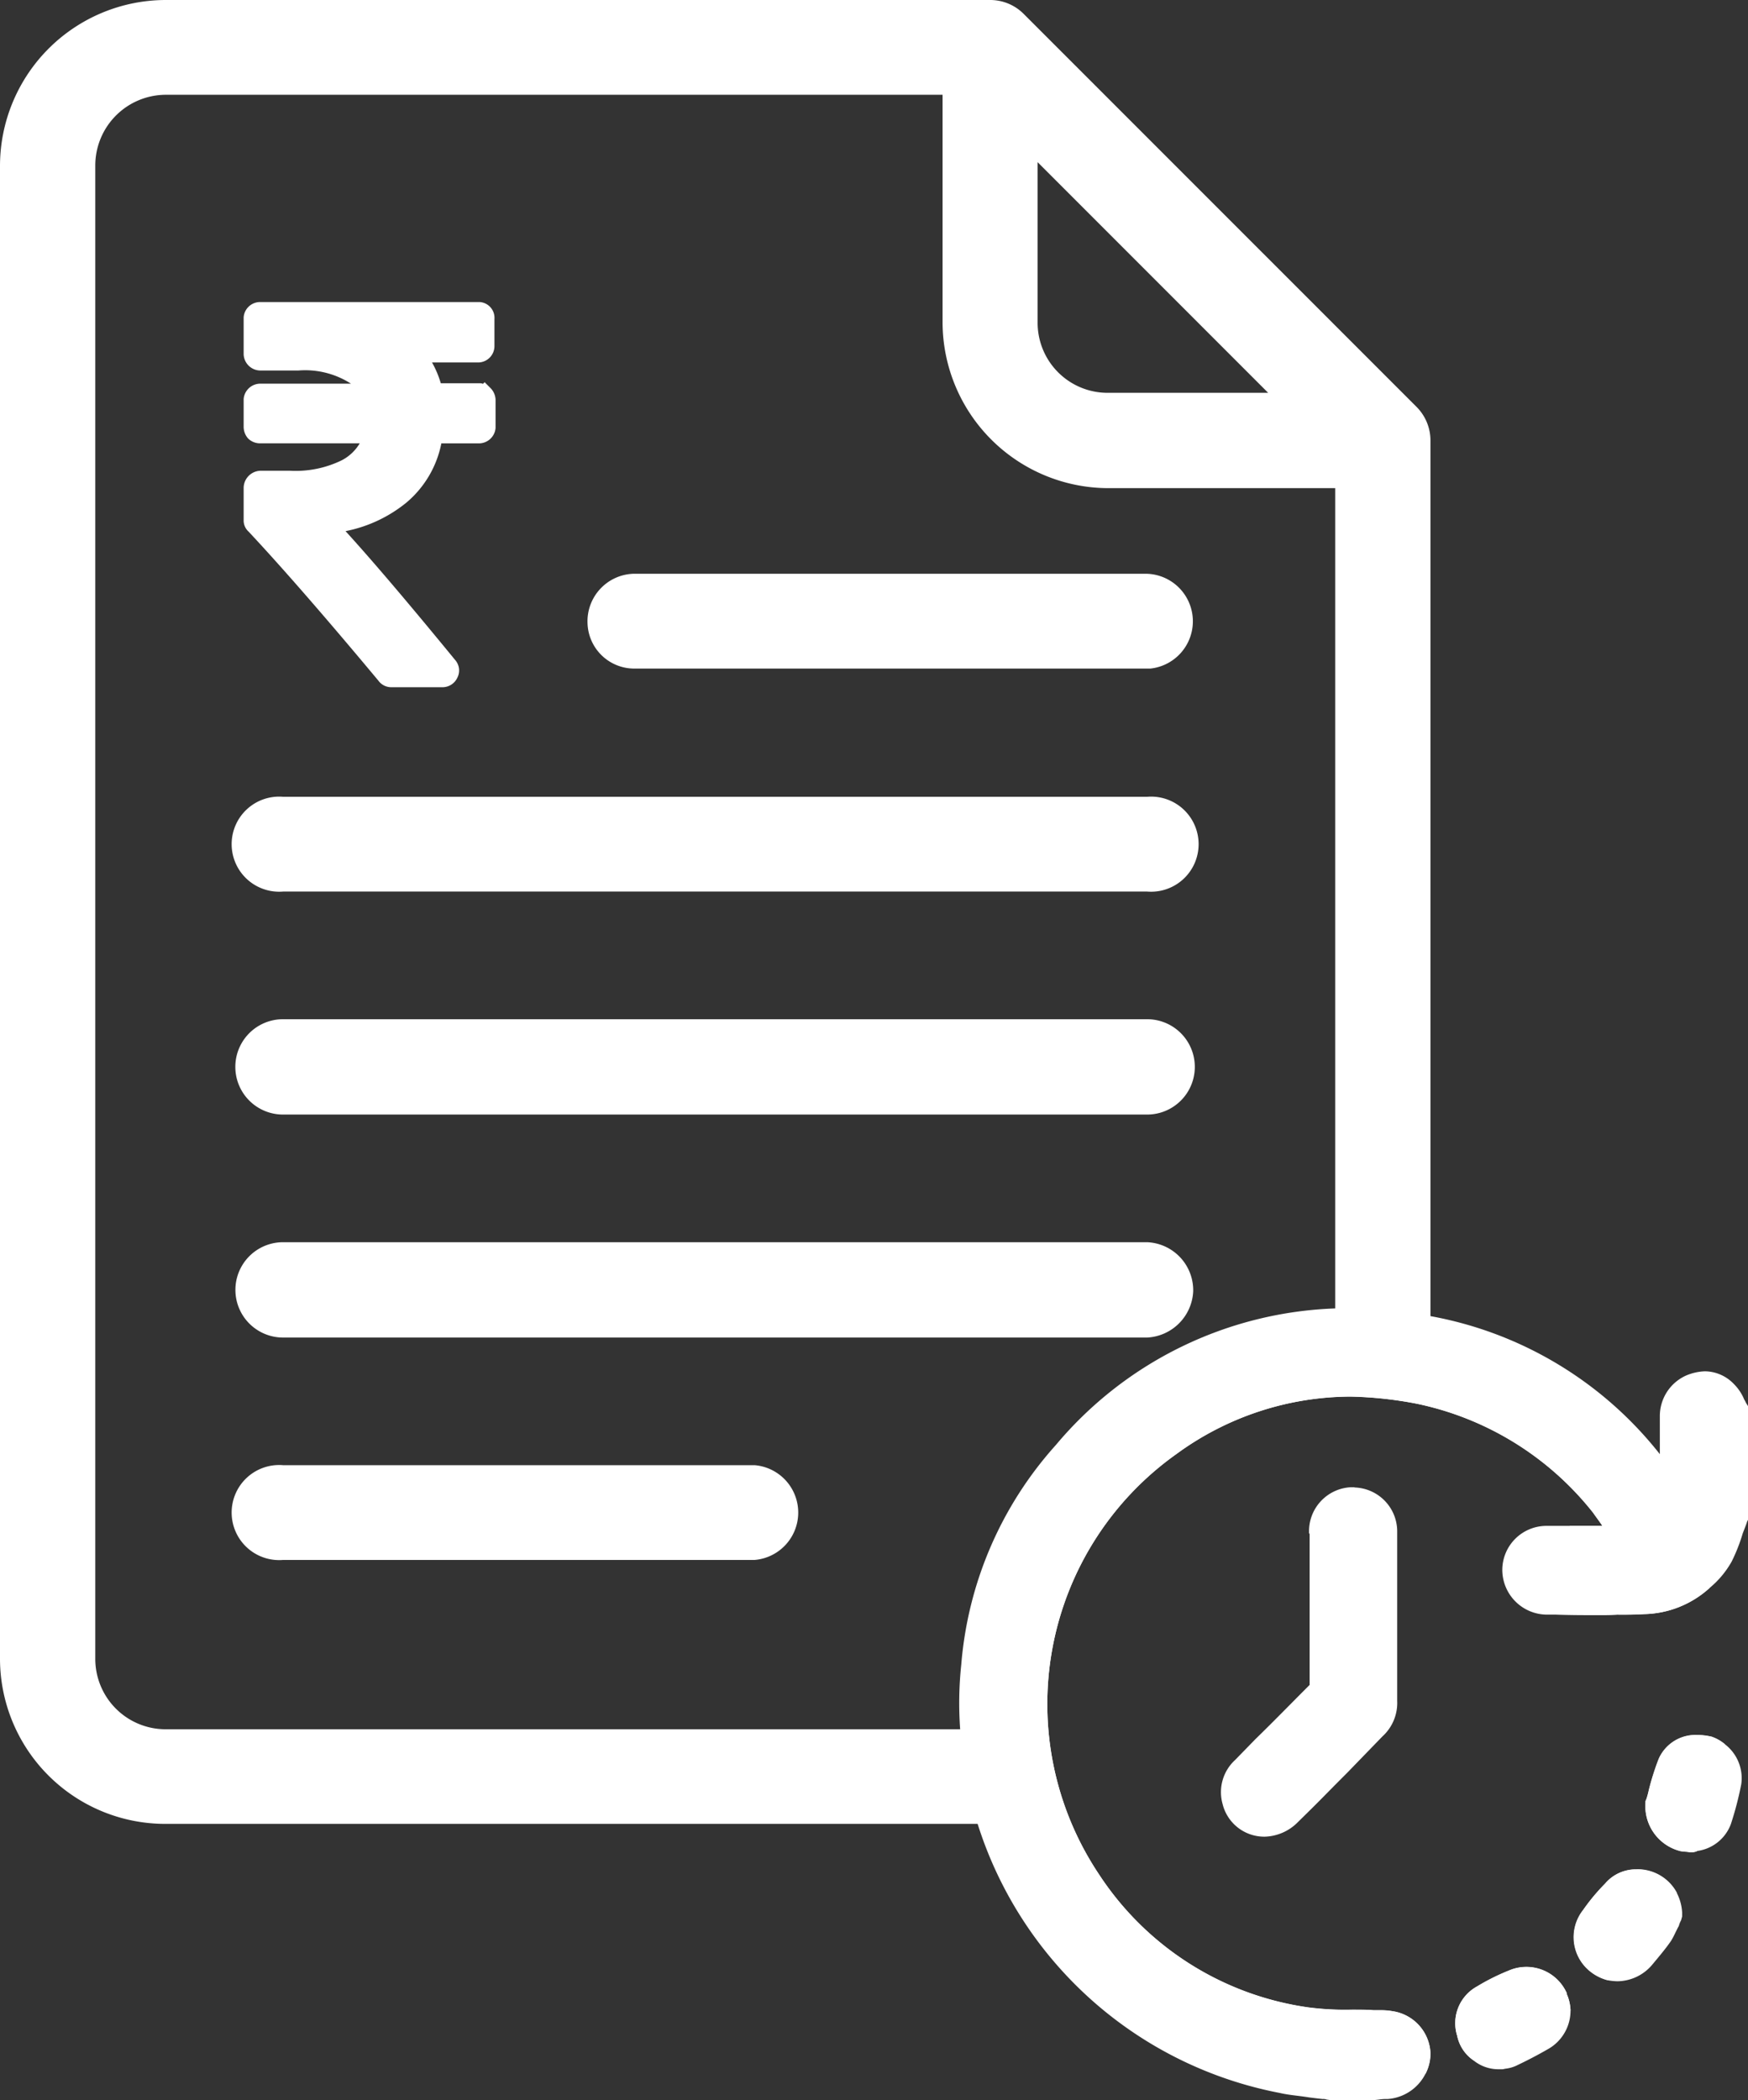 <svg id="Pending_invoice_for_finalization" data-name="Pending invoice for finalization" xmlns="http://www.w3.org/2000/svg" xmlns:xlink="http://www.w3.org/1999/xlink" width="44.137" height="53" viewBox="0 0 44.137 53">
  <rect x="0" y="0" width="44.137" height="53" fill="#333333" stroke="none"/>
  <defs>
    <clipPath id="clip-path">
      <rect id="Rectangle_24943" data-name="Rectangle 24943" width="44.137" height="53" fill="none"/>
    </clipPath>
  </defs>
  <g id="Group_70931" data-name="Group 70931" clip-path="url(#clip-path)">
    <path id="Path_74934" data-name="Path 74934" d="M5.5,16.935H27.32a1.2,1.2,0,1,0,0-2.392H5.5a1.2,1.2,0,1,0,0,2.392Z" transform="translate(1.647 5.566)" fill="#fff"/>
    <path id="Path_74935" data-name="Path 74935" d="M11.96,12.865H24.944a1.2,1.2,0,0,0-.083-2.392H11.877a1.2,1.2,0,0,0-1.148,1.244,1.18,1.18,0,0,0,1.213,1.148h.018" transform="translate(4.106 4.008)" fill="#fff"/>
    <path id="Path_74936" data-name="Path 74936" d="M5.5,21.009H27.321a1.2,1.2,0,1,0,0-2.406H5.5a1.2,1.2,0,0,0,0,2.406Z" transform="translate(1.645 7.12)" fill="#fff"/>
    <path id="Path_74937" data-name="Path 74937" d="M7.851,15.068a.4.4,0,0,0,.318.166H9.482A.413.413,0,0,0,9.842,15a.4.4,0,0,0-.055-.456c-1.134-1.383-2.06-2.475-2.765-3.249a3.5,3.5,0,0,0,1.535-.719A2.613,2.613,0,0,0,9.441,9.08h.94a.423.423,0,0,0,.429-.387V7.974a.44.44,0,0,0-.138-.3l-.138-.138-.041.041a.229.229,0,0,0-.1-.014H9.427a2.5,2.5,0,0,0-.221-.525h1.161a.414.414,0,0,0,.415-.415V5.942a.4.4,0,0,0-.373-.429H4.864a.416.416,0,0,0-.415.387v.926a.425.425,0,0,0,.415.415h.968a2.14,2.14,0,0,1,1.327.332H4.878a.423.423,0,0,0-.429.387v.705a.449.449,0,0,0,.111.29.431.431,0,0,0,.29.124H7.38a1.135,1.135,0,0,1-.456.429,2.656,2.656,0,0,1-1.3.263h-.76a.438.438,0,0,0-.415.429v.816a.378.378,0,0,0,.124.29c.843.9,1.95,2.171,3.277,3.761" transform="translate(1.703 2.11)" fill="#fff"/>
    <path id="Path_74938" data-name="Path 74938" d="M43.21,43.832a1.507,1.507,0,0,0-.36-.041,1.012,1.012,0,0,0-.968.608,6.567,6.567,0,0,0-.249.788,2.138,2.138,0,0,1-.055.207l-.028.069v.041a1.167,1.167,0,0,0,.885,1.217c.083.014.166.014.235.028a.38.38,0,0,0,.18-.028,9.027,9.027,0,0,0,.705-2.7,1.062,1.062,0,0,0-.346-.194M35.177,50.76a1.7,1.7,0,0,0-.277-.028h-.221c-.18-.014-.36-.014-.539-.014a7.229,7.229,0,0,1-1.092-.055,7.583,7.583,0,0,1-5.3-3.36A7.735,7.735,0,0,1,29.7,36.7a7.481,7.481,0,0,1,4.4-1.452,9.826,9.826,0,0,1,1.673.18,7.665,7.665,0,0,1,4.452,2.752c.069.1.152.207.235.332h-.83a6.958,6.958,0,0,1,1.231,2.24c.221,0,.442,0,.65-.014a2.535,2.535,0,0,0,1.659-.664.729.729,0,0,0-.041-.166,9.607,9.607,0,0,0-7.01-6.291v-22.5a1.2,1.2,0,0,0-.36-.857L25.843.346A1.193,1.193,0,0,0,25,0H4.176A4.19,4.19,0,0,0,0,4.176V41.855a4.172,4.172,0,0,0,4.176,4.176h20.8a9.542,9.542,0,0,0,11.02,6.305,1.092,1.092,0,0,0,.124-.525,1.12,1.12,0,0,0-.94-1.051M26.2,4.093l5.821,5.821H27.986A1.767,1.767,0,0,1,26.2,8.144Zm-1.728,38.9c0,.207.014.429.028.65H4.176a1.776,1.776,0,0,1-1.77-1.784V4.176a1.785,1.785,0,0,1,1.77-1.784H23.8V8.144a4.193,4.193,0,0,0,4.19,4.176h5.724v21.1a9.569,9.569,0,0,0-9.237,9.568m16.842,4.19a1.012,1.012,0,0,0-.788.36,5.028,5.028,0,0,0-.553.664,1.106,1.106,0,0,0,.194,1.562,1.171,1.171,0,0,0,.415.207,9.312,9.312,0,0,0,1.756-2.2,1.126,1.126,0,0,0-1.023-.595M39.56,50.3a1.116,1.116,0,0,0-1.466-.567,5.427,5.427,0,0,0-.8.4,1.056,1.056,0,0,0-.5,1.244.989.989,0,0,0,.415.622,9.309,9.309,0,0,0,2.447-1.258v-.014a1.133,1.133,0,0,0-.1-.415Z" fill="#fff"/>
    <path id="Path_74939" data-name="Path 74939" d="M28.467,23.917a1.214,1.214,0,0,0-1.161-1.244H5.486a1.2,1.2,0,0,0,0,2.406H27.306a1.227,1.227,0,0,0,1.161-1.161" transform="translate(1.661 8.678)" fill="#fff"/>
    <path id="Path_74940" data-name="Path 74940" d="M17.406,26.743H5.5a1.2,1.2,0,1,0,0,2.392H17.406a1.2,1.2,0,0,0,0-2.392" transform="translate(1.647 10.235)" fill="#fff"/>
    <path id="Path_74941" data-name="Path 74941" d="M37.379,26.262c-.014-.041-.041-.069-.055-.111a1.2,1.2,0,0,0-.249-.36,1.025,1.025,0,0,0-.733-.318,1.35,1.35,0,0,0-.456.1,1.12,1.12,0,0,0-.678,1.037v.954a9.541,9.541,0,0,0-5.794-3.484c-.028,0-.055-.014-.083-.014a10.826,10.826,0,0,0-2-.194,2.448,2.448,0,0,0-.318.014,9.638,9.638,0,0,0-7.052,3.443,9.42,9.42,0,0,0-2.392,5.545,9.19,9.19,0,0,0-.028,1.632,8.806,8.806,0,0,0,.442,2.392,9.97,9.97,0,0,0,7.633,6.789c.235.055.484.069.733.111.111.014.221.028.346.041a.235.235,0,0,1,.1.014l.1.014H27.99l.124-.014a1.19,1.19,0,0,1,.221-.014,1.162,1.162,0,0,0,1.079-1.161,1.12,1.12,0,0,0-.94-1.051A1.7,1.7,0,0,0,28.2,41.6h-.221c-.18-.014-.36-.014-.539-.014a7.23,7.23,0,0,1-1.092-.055,7.583,7.583,0,0,1-5.3-3.36A7.735,7.735,0,0,1,23,27.562a7.481,7.481,0,0,1,4.4-1.452,9.826,9.826,0,0,1,1.673.18,7.665,7.665,0,0,1,4.452,2.752c.069.1.152.207.235.332h-1.41a1.115,1.115,0,0,0-1.12,1.12,1.133,1.133,0,0,0,1.12,1.12h.235c.36.014.733.014,1.106.014.166,0,.318,0,.47-.014.221,0,.442,0,.65-.014a2.535,2.535,0,0,0,1.659-.664,2.362,2.362,0,0,0,.553-.664,4.388,4.388,0,0,0,.277-.705c.041-.111.083-.207.111-.3l.028-.055V26.359Zm-4.522,14.92v-.014a1.116,1.116,0,0,0-1.466-.567,5.427,5.427,0,0,0-.8.4,1.056,1.056,0,0,0-.5,1.244.989.989,0,0,0,.415.622,1,1,0,0,0,.622.221h.111l.069-.014a.894.894,0,0,0,.29-.083l.028-.014q.394-.187.788-.415a1.114,1.114,0,0,0,.539-.954V41.6a1.133,1.133,0,0,0-.1-.415m2.779-2.544a1.126,1.126,0,0,0-1.023-.595,1.012,1.012,0,0,0-.788.36,5.028,5.028,0,0,0-.553.664,1.106,1.106,0,0,0,.194,1.562,1.171,1.171,0,0,0,.415.207,1.531,1.531,0,0,0,.263.028,1.163,1.163,0,0,0,.885-.429l.069-.083c.138-.166.277-.332.4-.512.069-.111.124-.249.194-.373a.578.578,0,0,1,.055-.138l.028-.1v-.1a1.216,1.216,0,0,0-.138-.5m1.217-3.747a1.062,1.062,0,0,0-.346-.194,1.507,1.507,0,0,0-.36-.041,1.012,1.012,0,0,0-.968.608,6.567,6.567,0,0,0-.249.788,2.139,2.139,0,0,1-.055.207l-.028.069v.041a1.167,1.167,0,0,0,.885,1.217c.083.014.166.014.235.028a.38.38,0,0,0,.18-.028,1.056,1.056,0,0,0,.857-.678,8.32,8.32,0,0,0,.263-1.009,1.078,1.078,0,0,0-.415-1.009m-9.347-6.485h-.1a1.111,1.111,0,0,0-1.051,1.161.043.043,0,0,1,.014.028v3.8l-.014.014c-.456.456-.9.913-1.355,1.355l-.512.525a1.1,1.1,0,0,0-.318,1.106,1.084,1.084,0,0,0,1.065.83,1.22,1.22,0,0,0,.843-.373c.664-.65.581-.581,1.244-1.244l.885-.913a1.142,1.142,0,0,0,.373-.9V29.539a1.11,1.11,0,0,0-1.079-1.134" transform="translate(6.703 9.136)" fill="#fff"/>
  </g>
</svg>
